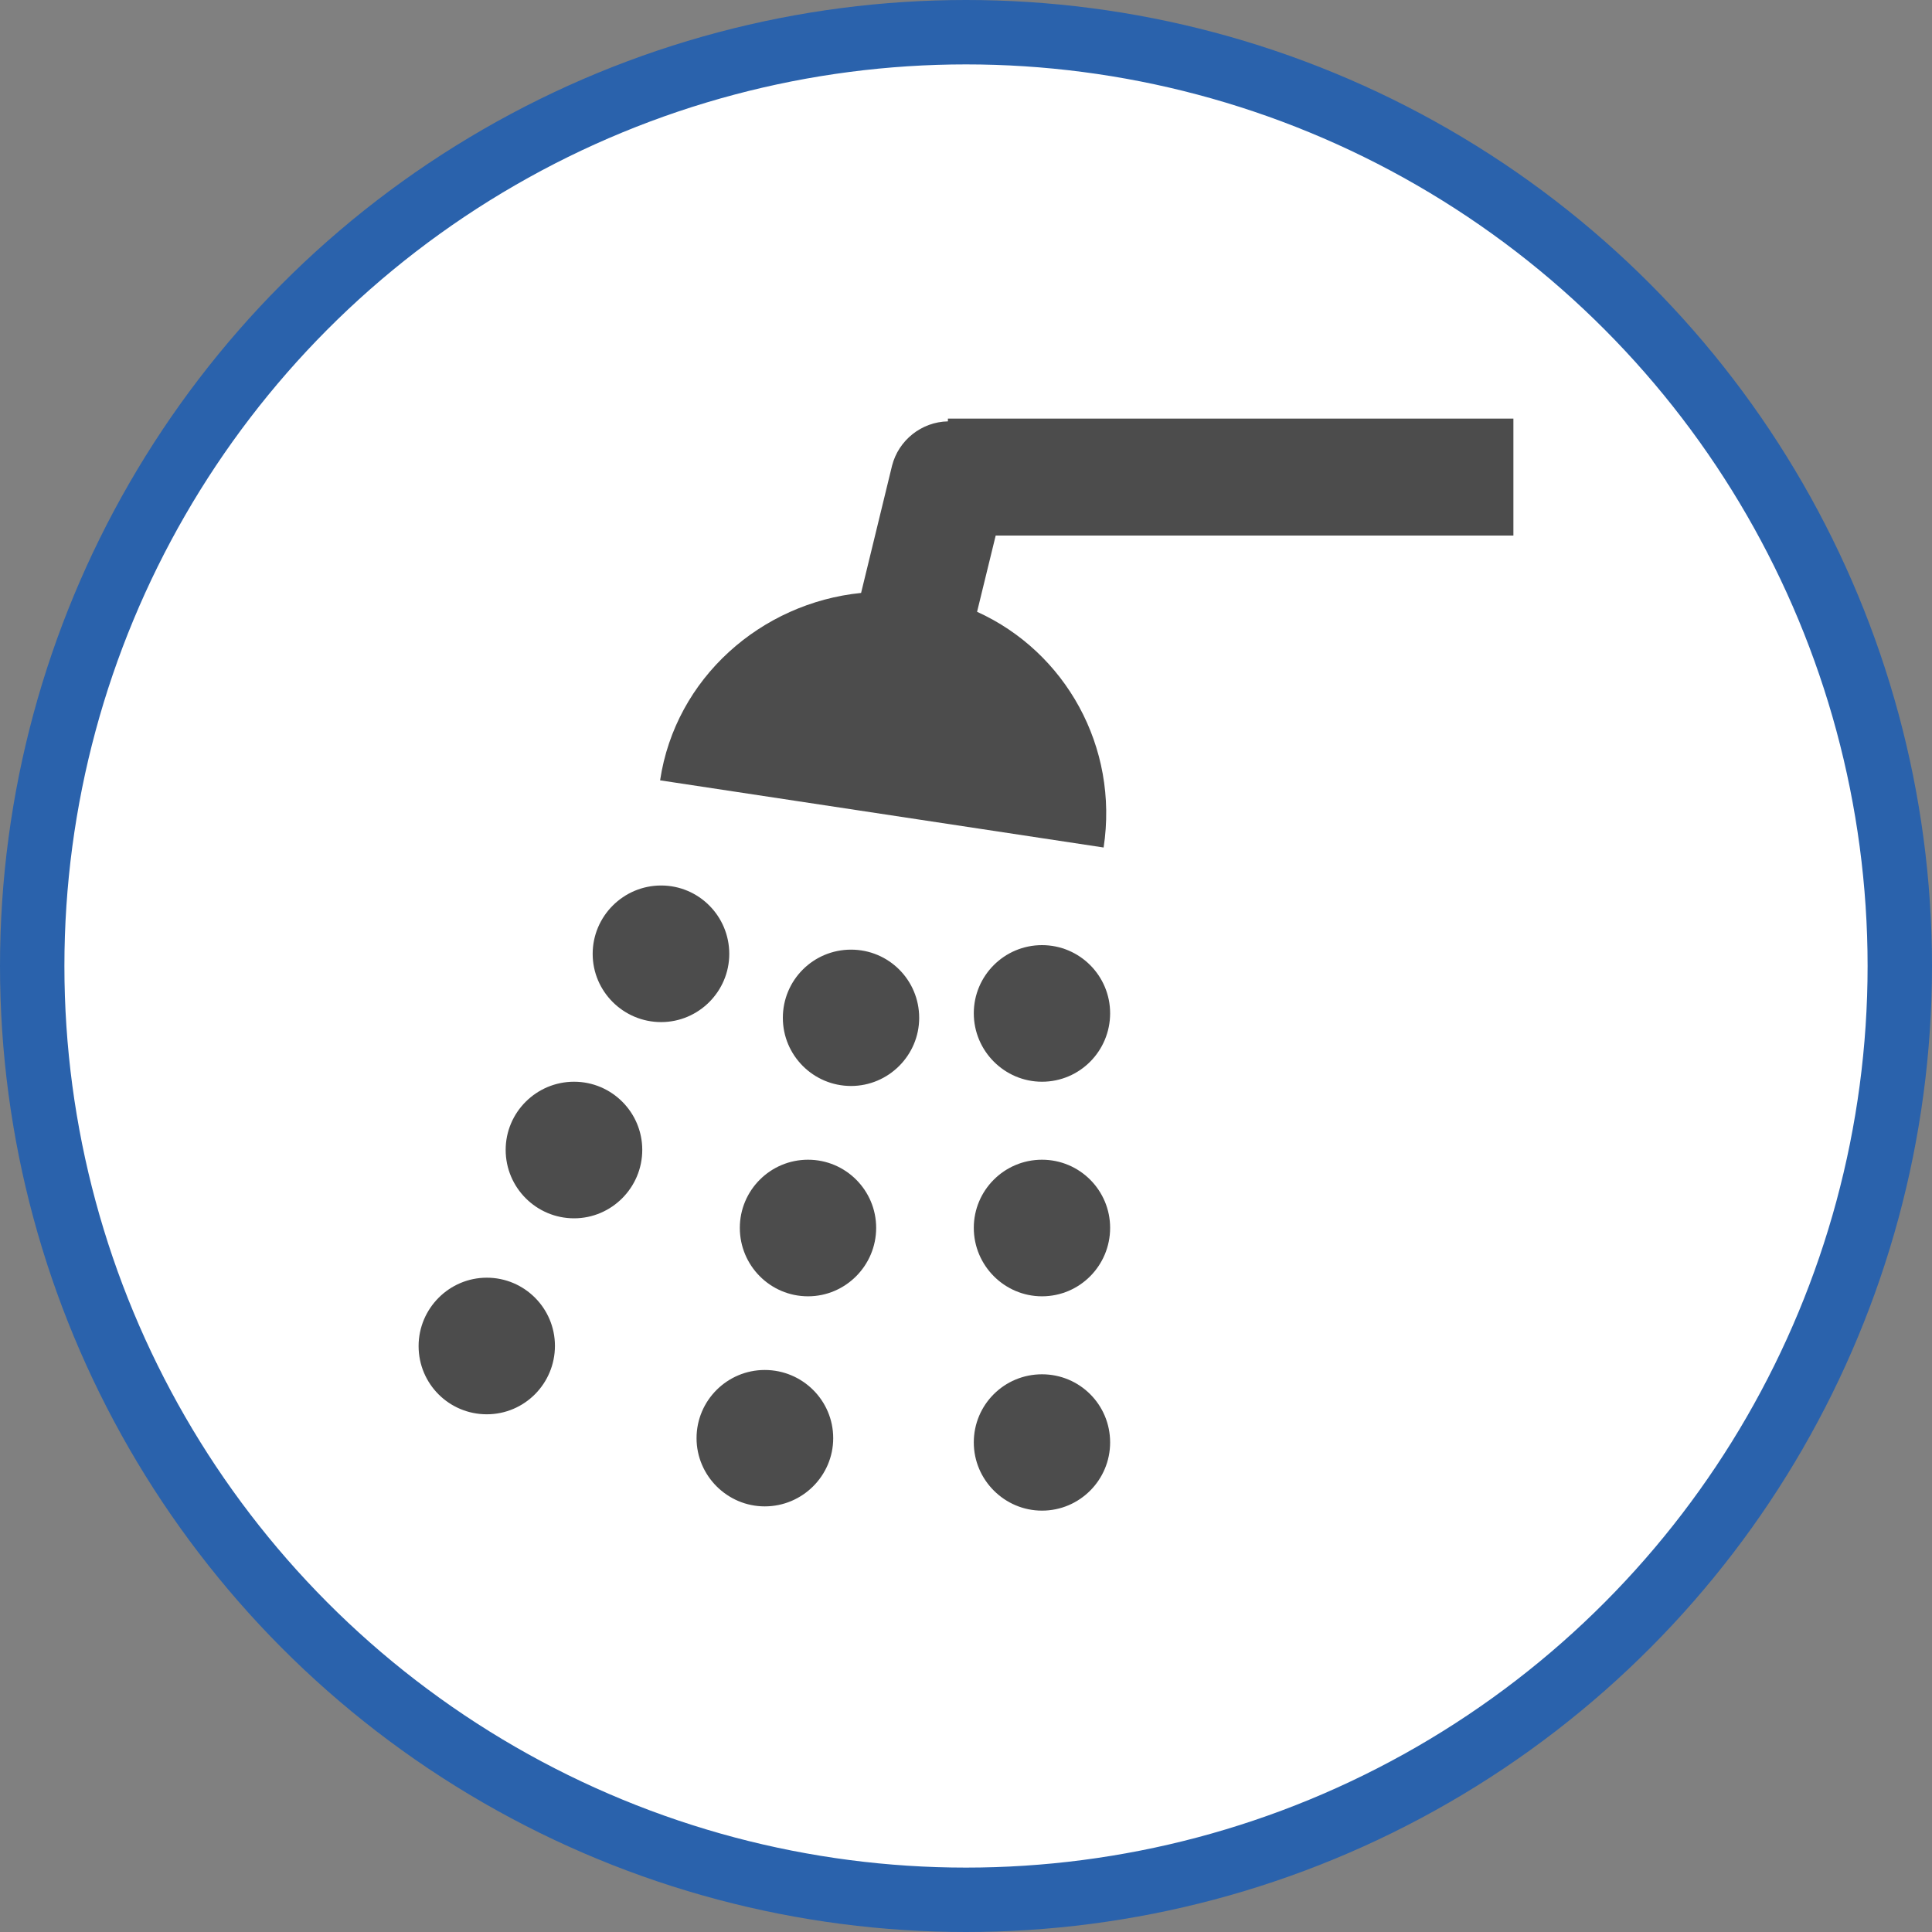 <?xml version="1.0" encoding="UTF-8" standalone="no"?>
<!-- Created with Inkscape (http://www.inkscape.org/) -->

<svg
   xmlns:dc="http://purl.org/dc/elements/1.1/"
   xmlns:cc="http://creativecommons.org/ns#"
   xmlns:rdf="http://www.w3.org/1999/02/22-rdf-syntax-ns#"
   xmlns:svg="http://www.w3.org/2000/svg"
   xmlns="http://www.w3.org/2000/svg"
   xmlns:xlink="http://www.w3.org/1999/xlink"
   xmlns:sodipodi="http://sodipodi.sourceforge.net/DTD/sodipodi-0.dtd"
   xmlns:inkscape="http://www.inkscape.org/namespaces/inkscape"
   width="30px"
   height="30px"
   version="1.1"
   id="svg8"
   inkscape:version="0.92.4 5da689c313, 2019-01-14"
   sodipodi:docname="container.svg">
  <rect width="100%" height="100%" fill="#808080" stroke="none"/>
  <defs
     id="defs2" />
  <sodipodi:namedview
     id="base"
     pagecolor="#ffffff"
     bordercolor="#666666"
     borderopacity="1.0"
     inkscape:pageopacity="0.0"
     inkscape:pageshadow="2"
     inkscape:zoom="13.049334"
     inkscape:cx="18.679046"
     inkscape:cy="12.165829"
     inkscape:document-units="px"
     inkscape:current-layer="layer1"
     showgrid="false"
     inkscape:snap-page="false"
     units="px"
     inkscape:window-width="1884"
     inkscape:window-height="1061"
     inkscape:window-x="0"
     inkscape:window-y="0"
     inkscape:window-maximized="1"
     fit-margin-top="0"
     fit-margin-left="0"
     fit-margin-right="0"
     fit-margin-bottom="0" />
    <circle
       style="color:#000000;clip-rule:nonzero;display:inline;overflow:visible;visibility:visible;opacity:1;isolation:auto;mix-blend-mode:normal;color-interpolation:sRGB;color-interpolation-filters:linearRGB;solid-color:#000000;solid-opacity:1;vector-effect:none;fill:#ffffff;fill-opacity:1;fill-rule:evenodd;stroke:#2a62ac;stroke-width:1;stroke-linecap:butt;stroke-linejoin:miter;stroke-miterlimit:4;stroke-dasharray:none;stroke-dashoffset:0;stroke-opacity:1;marker:none;color-rendering:auto;image-rendering:auto;shape-rendering:auto;text-rendering:auto;enable-background:accumulate"
       id="path815"
       cx="15"
       cy="15"
       r="14.5" />
<g transform="translate(6.5,6.5)"><path fill-rule="nonzero" fill="rgb(30%,30%,30%)" fill-opacity="1" d="M 9.68 11.508 C 10.266 11.508 10.738 11.984 10.738 12.566 C 10.738 13.152 10.266 13.629 9.68 13.629 C 9.098 13.629 8.621 13.152 8.621 12.566 C 8.621 11.984 9.094 11.508 9.68 11.508 Z M 9.68 8.176 C 10.266 8.176 10.738 8.652 10.738 9.234 C 10.738 9.82 10.266 10.297 9.68 10.297 C 9.098 10.297 8.621 9.82 8.621 9.234 C 8.621 8.652 9.094 8.176 9.68 8.176 Z M 9.68 14.84 C 10.266 14.84 10.738 15.312 10.738 15.898 C 10.738 16.48 10.266 16.957 9.68 16.957 C 9.098 16.957 8.621 16.48 8.621 15.898 C 8.621 15.312 9.094 14.84 9.68 14.84 Z M 6.047 11.508 C 6.633 11.508 7.105 11.984 7.105 12.566 C 7.105 13.152 6.629 13.629 6.047 13.629 C 5.461 13.629 4.988 13.152 4.988 12.566 C 4.988 11.984 5.461 11.508 6.047 11.508 Z M 6.715 8.246 C 7.301 8.246 7.773 8.719 7.773 9.305 C 7.773 9.887 7.297 10.363 6.715 10.363 C 6.129 10.363 5.656 9.887 5.656 9.305 C 5.656 8.719 6.129 8.246 6.715 8.246 Z M 5.375 14.773 C 5.961 14.773 6.438 15.246 6.438 15.832 C 6.438 16.414 5.961 16.891 5.375 16.891 C 4.793 16.891 4.316 16.414 4.316 15.832 C 4.316 15.246 4.793 14.773 5.375 14.773 Z M 2.414 10.297 C 3 10.297 3.473 10.773 3.473 11.355 C 3.473 11.941 2.996 12.418 2.414 12.418 C 1.828 12.418 1.352 11.941 1.352 11.355 C 1.352 10.773 1.828 10.297 2.414 10.297 Z M 3.766 7.25 C 4.352 7.25 4.824 7.727 4.824 8.312 C 4.824 8.895 4.348 9.371 3.766 9.371 C 3.18 9.371 2.703 8.895 2.703 8.312 C 2.703 7.727 3.18 7.25 3.766 7.25 Z M 1.059 13.34 C 1.645 13.34 2.117 13.816 2.117 14.398 C 2.117 14.984 1.645 15.461 1.059 15.461 C 0.473 15.461 0 14.988 0 14.402 C 0 13.816 0.477 13.34 1.059 13.34 Z M 17 1.816 L 17 0 L 8.219 0 L 8.219 0.043 C 7.809 0.051 7.453 0.336 7.352 0.73 L 6.871 2.707 C 5.32 2.863 3.988 4.027 3.75 5.617 L 10.637 6.66 C 10.875 5.098 10.043 3.621 8.672 3 L 8.961 1.816 Z M 17 1.816 "/>
</g>
</svg>
